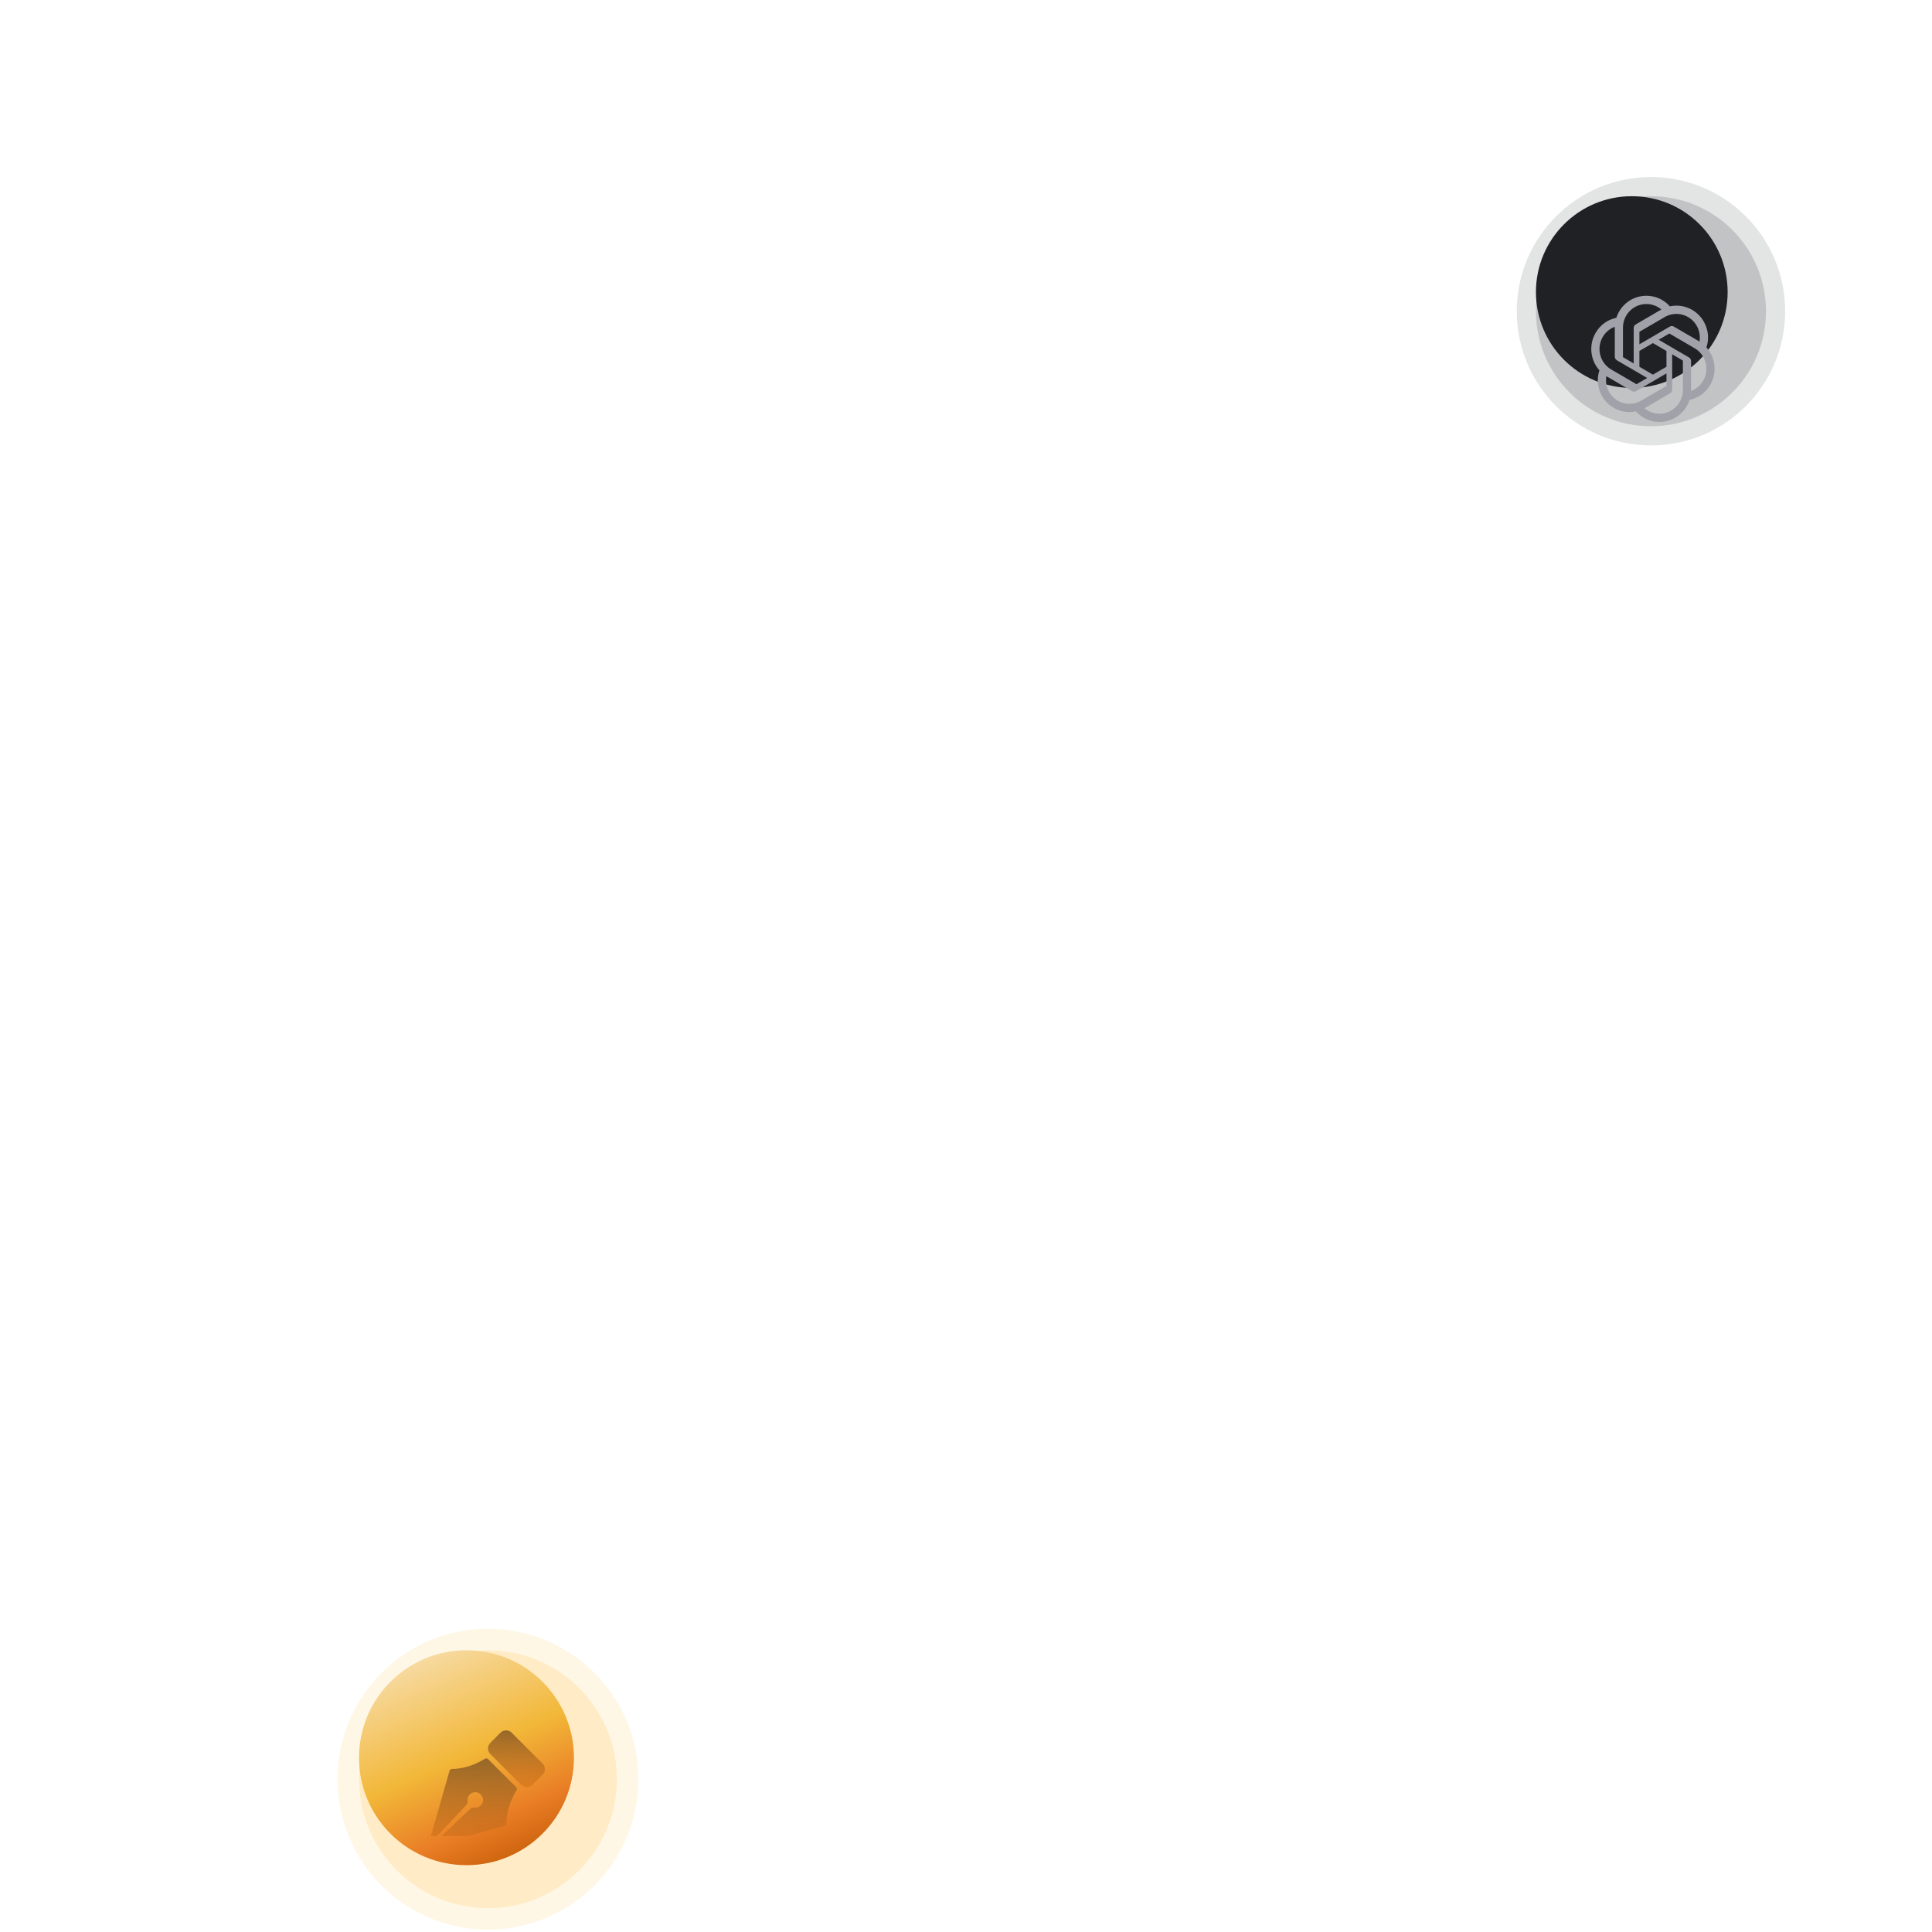 <svg width="382" height="382" viewBox="0 0 382 382" fill="none" xmlns="http://www.w3.org/2000/svg">
<circle opacity="0.08" cx="190.553" cy="190.985" r="189.749" stroke="url(#paint0_angular_5_38073)" stroke-width="1.608"/>
<g filter="url(#filter0_b_5_38073)">
<circle cx="96.483" cy="351.789" r="29.749" fill="#FFCB60" fill-opacity="0.16"/>
</g>
<g filter="url(#filter1_b_5_38073)">
<circle cx="96.483" cy="351.788" r="25.499" fill="#FFCB60" fill-opacity="0.24"/>
</g>
<g filter="url(#filter2_i_5_38073)">
<g filter="url(#filter3_ii_5_38073)">
<circle cx="96.483" cy="351.789" r="21.249" fill="url(#paint1_linear_5_38073)"/>
</g>
</g>
<g clip-path="url(#clip0_5_38073)">
<g filter="url(#filter4_iii_5_38073)">
<path d="M107.289 347.115L101.15 340.968C100.572 340.387 99.557 340.387 98.979 340.968L96.933 343.016C96.643 343.306 96.483 343.692 96.483 344.104C96.483 344.515 96.643 344.901 96.933 345.19L103.072 351.338C103.361 351.628 103.747 351.788 104.158 351.788C104.568 351.788 104.954 351.628 105.243 351.338L107.289 349.289C107.579 349 107.739 348.613 107.739 348.202C107.739 347.791 107.579 347.405 107.289 347.115Z" fill="url(#paint2_linear_5_38073)"/>
</g>
<g filter="url(#filter5_iii_5_38073)">
<path d="M96.505 346.218C96.337 346.05 96.076 346.02 95.876 346.144C94.382 347.06 92.041 348.151 89.375 348.151C89.147 348.151 88.946 348.303 88.883 348.523L85.246 361.252C85.182 361.479 85.28 361.72 85.485 361.837C85.689 361.953 85.948 361.916 86.11 361.744L92.196 355.3C92.401 355.083 92.497 354.778 92.461 354.462C92.39 353.844 92.673 353.281 93.217 352.956C93.694 352.671 94.328 352.685 94.799 352.989C95.206 353.255 95.457 353.66 95.507 354.13C95.555 354.593 95.394 355.048 95.065 355.376C94.736 355.706 94.28 355.862 93.808 355.809C93.485 355.771 93.19 355.868 92.972 356.075L86.527 362.161C86.356 362.323 86.317 362.581 86.434 362.786C86.527 362.949 86.698 363.045 86.879 363.045C86.925 363.045 86.972 363.038 87.019 363.025L99.749 359.388C99.969 359.325 100.12 359.124 100.12 358.896C100.12 356.23 101.212 353.889 102.128 352.395C102.251 352.194 102.22 351.934 102.053 351.766L96.505 346.218Z" fill="url(#paint3_linear_5_38073)"/>
</g>
</g>
<g filter="url(#filter6_b_5_38073)">
<circle cx="326.432" cy="61.538" r="26.533" fill="#181920" fill-opacity="0.12"/>
</g>
<g filter="url(#filter7_b_5_38073)">
<circle cx="326.432" cy="61.538" r="22.742" fill="#14151B" fill-opacity="0.16"/>
</g>
<g filter="url(#filter8_i_5_38073)">
<circle cx="326.432" cy="61.537" r="18.952" fill="#1F2125"/>
</g>
<g filter="url(#filter9_dii_5_38073)">
<path d="M337.405 59.275C337.966 57.575 337.773 55.715 336.876 54.169C335.528 51.799 332.817 50.58 330.17 51.153C328.993 49.814 327.301 49.052 325.527 49.063C322.821 49.057 320.421 50.816 319.588 53.415C317.85 53.775 316.35 54.873 315.472 56.43C314.114 58.794 314.423 61.774 316.238 63.801C315.677 65.5 315.87 67.361 316.767 68.906C318.115 71.277 320.825 72.496 323.472 71.922C324.649 73.262 326.342 74.023 328.116 74.012C330.823 74.019 333.224 72.258 334.057 69.657C335.795 69.297 337.295 68.199 338.173 66.642C339.53 64.278 339.22 61.3 337.406 59.273L337.405 59.275ZM328.117 72.382C327.034 72.383 325.984 72 325.153 71.299C325.191 71.279 325.256 71.243 325.299 71.216L330.219 68.347C330.471 68.203 330.625 67.932 330.624 67.64V60.636L332.703 61.848C332.726 61.859 332.74 61.881 332.743 61.906V67.706C332.74 70.285 330.672 72.376 328.117 72.382ZM318.168 68.091C317.625 67.144 317.43 66.035 317.616 64.958C317.652 64.98 317.717 65.02 317.762 65.046L322.682 67.916C322.932 68.063 323.241 68.063 323.491 67.916L329.498 64.413V66.838C329.499 66.863 329.488 66.887 329.468 66.903L324.495 69.802C322.279 71.09 319.449 70.325 318.168 68.091ZM316.873 57.246C317.414 56.298 318.267 55.573 319.283 55.197C319.283 55.24 319.281 55.315 319.281 55.368V61.108C319.279 61.399 319.434 61.67 319.685 61.814L325.692 65.315L323.612 66.528C323.591 66.542 323.565 66.544 323.542 66.534L318.567 63.632C316.357 62.339 315.598 59.483 316.873 57.247L316.873 57.246ZM333.959 61.261L327.952 57.759L330.031 56.547C330.052 56.533 330.078 56.531 330.102 56.541L335.076 59.441C337.291 60.732 338.05 63.593 336.77 65.829C336.229 66.776 335.376 67.501 334.361 67.878V61.968C334.363 61.676 334.209 61.406 333.959 61.261ZM336.028 58.116C335.992 58.093 335.928 58.054 335.882 58.028L330.962 55.159C330.712 55.011 330.404 55.011 330.153 55.159L324.147 58.661V56.236C324.145 56.211 324.157 56.187 324.176 56.171L329.15 53.274C331.365 51.984 334.197 52.752 335.475 54.989C336.014 55.934 336.21 57.041 336.027 58.116H336.028ZM323.016 62.438L320.936 61.225C320.913 61.214 320.899 61.193 320.896 61.167V55.367C320.897 52.785 322.972 50.693 325.53 50.694C326.611 50.694 327.658 51.078 328.49 51.776C328.452 51.797 328.387 51.833 328.344 51.86L323.424 54.729C323.172 54.873 323.018 55.143 323.019 55.435L323.016 62.436V62.438ZM324.146 59.978L326.821 58.418L329.497 59.978V63.097L326.821 64.656L324.146 63.097V59.978Z" fill="#A1A1AA"/>
</g>
<defs>
<filter id="filter0_b_5_38073" x="19.986" y="275.292" width="152.994" height="152.994" filterUnits="userSpaceOnUse" color-interpolation-filters="sRGB">
<feFlood flood-opacity="0" result="BackgroundImageFix"/>
<feGaussianBlur in="BackgroundImageFix" stdDeviation="23.374"/>
<feComposite in2="SourceAlpha" operator="in" result="effect1_backgroundBlur_5_38073"/>
<feBlend mode="normal" in="SourceGraphic" in2="effect1_backgroundBlur_5_38073" result="shape"/>
</filter>
<filter id="filter1_b_5_38073" x="24.236" y="279.542" width="144.494" height="144.494" filterUnits="userSpaceOnUse" color-interpolation-filters="sRGB">
<feFlood flood-opacity="0" result="BackgroundImageFix"/>
<feGaussianBlur in="BackgroundImageFix" stdDeviation="23.374"/>
<feComposite in2="SourceAlpha" operator="in" result="effect1_backgroundBlur_5_38073"/>
<feBlend mode="normal" in="SourceGraphic" in2="effect1_backgroundBlur_5_38073" result="shape"/>
</filter>
<filter id="filter2_i_5_38073" x="70.984" y="326.29" width="46.748" height="46.748" filterUnits="userSpaceOnUse" color-interpolation-filters="sRGB">
<feFlood flood-opacity="0" result="BackgroundImageFix"/>
<feBlend mode="normal" in="SourceGraphic" in2="BackgroundImageFix" result="shape"/>
<feColorMatrix in="SourceAlpha" type="matrix" values="0 0 0 0 0 0 0 0 0 0 0 0 0 0 0 0 0 0 127 0" result="hardAlpha"/>
<feOffset dx="-4.25" dy="-4.25"/>
<feGaussianBlur stdDeviation="4.25"/>
<feComposite in2="hardAlpha" operator="arithmetic" k2="-1" k3="1"/>
<feColorMatrix type="matrix" values="0 0 0 0 0.925 0 0 0 0 0.925 0 0 0 0 0.925 0 0 0 0.25 0"/>
<feBlend mode="normal" in2="shape" result="effect1_innerShadow_5_38073"/>
</filter>
<filter id="filter3_ii_5_38073" x="75.234" y="330.54" width="42.498" height="42.498" filterUnits="userSpaceOnUse" color-interpolation-filters="sRGB">
<feFlood flood-opacity="0" result="BackgroundImageFix"/>
<feBlend mode="normal" in="SourceGraphic" in2="BackgroundImageFix" result="shape"/>
<feColorMatrix in="SourceAlpha" type="matrix" values="0 0 0 0 0 0 0 0 0 0 0 0 0 0 0 0 0 0 127 0" result="hardAlpha"/>
<feMorphology radius="1.608" operator="erode" in="SourceAlpha" result="effect1_innerShadow_5_38073"/>
<feOffset/>
<feGaussianBlur stdDeviation="1.608"/>
<feComposite in2="hardAlpha" operator="arithmetic" k2="-1" k3="1"/>
<feColorMatrix type="matrix" values="0 0 0 0 1 0 0 0 0 1 0 0 0 0 1 0 0 0 0.72 0"/>
<feBlend mode="normal" in2="shape" result="effect1_innerShadow_5_38073"/>
<feColorMatrix in="SourceAlpha" type="matrix" values="0 0 0 0 0 0 0 0 0 0 0 0 0 0 0 0 0 0 127 0" result="hardAlpha"/>
<feMorphology radius="0.402" operator="erode" in="SourceAlpha" result="effect2_innerShadow_5_38073"/>
<feOffset/>
<feGaussianBlur stdDeviation="0.804"/>
<feComposite in2="hardAlpha" operator="arithmetic" k2="-1" k3="1"/>
<feColorMatrix type="matrix" values="0 0 0 0 1 0 0 0 0 0.666 0 0 0 0 0.17 0 0 0 1 0"/>
<feBlend mode="normal" in2="effect1_innerShadow_5_38073" result="effect2_innerShadow_5_38073"/>
</filter>
<filter id="filter4_iii_5_38073" x="96.483" y="338.924" width="11.256" height="16.081" filterUnits="userSpaceOnUse" color-interpolation-filters="sRGB">
<feFlood flood-opacity="0" result="BackgroundImageFix"/>
<feBlend mode="normal" in="SourceGraphic" in2="BackgroundImageFix" result="shape"/>
<feColorMatrix in="SourceAlpha" type="matrix" values="0 0 0 0 0 0 0 0 0 0 0 0 0 0 0 0 0 0 127 0" result="hardAlpha"/>
<feOffset dy="3.216"/>
<feGaussianBlur stdDeviation="1.608"/>
<feComposite in2="hardAlpha" operator="arithmetic" k2="-1" k3="1"/>
<feColorMatrix type="matrix" values="0 0 0 0 0 0 0 0 0 0 0 0 0 0 0 0 0 0 0.04 0"/>
<feBlend mode="normal" in2="shape" result="effect1_innerShadow_5_38073"/>
<feColorMatrix in="SourceAlpha" type="matrix" values="0 0 0 0 0 0 0 0 0 0 0 0 0 0 0 0 0 0 127 0" result="hardAlpha"/>
<feOffset dy="-1.608"/>
<feGaussianBlur stdDeviation="1.608"/>
<feComposite in2="hardAlpha" operator="arithmetic" k2="-1" k3="1"/>
<feColorMatrix type="matrix" values="0 0 0 0 0 0 0 0 0 0 0 0 0 0 0 0 0 0 0.12 0"/>
<feBlend mode="normal" in2="effect1_innerShadow_5_38073" result="effect2_innerShadow_5_38073"/>
<feColorMatrix in="SourceAlpha" type="matrix" values="0 0 0 0 0 0 0 0 0 0 0 0 0 0 0 0 0 0 127 0" result="hardAlpha"/>
<feOffset/>
<feGaussianBlur stdDeviation="0.804"/>
<feComposite in2="hardAlpha" operator="arithmetic" k2="-1" k3="1"/>
<feColorMatrix type="matrix" values="0 0 0 0 0.631 0 0 0 0 0.431 0 0 0 0 0.106 0 0 0 0.5 0"/>
<feBlend mode="normal" in2="effect2_innerShadow_5_38073" result="effect3_innerShadow_5_38073"/>
</filter>
<filter id="filter5_iii_5_38073" x="85.227" y="344.46" width="16.977" height="21.801" filterUnits="userSpaceOnUse" color-interpolation-filters="sRGB">
<feFlood flood-opacity="0" result="BackgroundImageFix"/>
<feBlend mode="normal" in="SourceGraphic" in2="BackgroundImageFix" result="shape"/>
<feColorMatrix in="SourceAlpha" type="matrix" values="0 0 0 0 0 0 0 0 0 0 0 0 0 0 0 0 0 0 127 0" result="hardAlpha"/>
<feOffset dy="-1.608"/>
<feGaussianBlur stdDeviation="1.608"/>
<feComposite in2="hardAlpha" operator="arithmetic" k2="-1" k3="1"/>
<feColorMatrix type="matrix" values="0 0 0 0 0 0 0 0 0 0 0 0 0 0 0 0 0 0 0.12 0"/>
<feBlend mode="normal" in2="shape" result="effect1_innerShadow_5_38073"/>
<feColorMatrix in="SourceAlpha" type="matrix" values="0 0 0 0 0 0 0 0 0 0 0 0 0 0 0 0 0 0 127 0" result="hardAlpha"/>
<feOffset dy="3.216"/>
<feGaussianBlur stdDeviation="1.608"/>
<feComposite in2="hardAlpha" operator="arithmetic" k2="-1" k3="1"/>
<feColorMatrix type="matrix" values="0 0 0 0 0 0 0 0 0 0 0 0 0 0 0 0 0 0 0.04 0"/>
<feBlend mode="normal" in2="effect1_innerShadow_5_38073" result="effect2_innerShadow_5_38073"/>
<feColorMatrix in="SourceAlpha" type="matrix" values="0 0 0 0 0 0 0 0 0 0 0 0 0 0 0 0 0 0 127 0" result="hardAlpha"/>
<feOffset/>
<feGaussianBlur stdDeviation="0.804"/>
<feComposite in2="hardAlpha" operator="arithmetic" k2="-1" k3="1"/>
<feColorMatrix type="matrix" values="0 0 0 0 0.631 0 0 0 0 0.431 0 0 0 0 0.106 0 0 0 0.5 0"/>
<feBlend mode="normal" in2="effect2_innerShadow_5_38073" result="effect3_innerShadow_5_38073"/>
</filter>
<filter id="filter6_b_5_38073" x="258.205" y="-6.689" width="136.454" height="136.454" filterUnits="userSpaceOnUse" color-interpolation-filters="sRGB">
<feFlood flood-opacity="0" result="BackgroundImageFix"/>
<feGaussianBlur in="BackgroundImageFix" stdDeviation="20.847"/>
<feComposite in2="SourceAlpha" operator="in" result="effect1_backgroundBlur_5_38073"/>
<feBlend mode="normal" in="SourceGraphic" in2="effect1_backgroundBlur_5_38073" result="shape"/>
</filter>
<filter id="filter7_b_5_38073" x="288.528" y="23.634" width="75.807" height="75.807" filterUnits="userSpaceOnUse" color-interpolation-filters="sRGB">
<feFlood flood-opacity="0" result="BackgroundImageFix"/>
<feGaussianBlur in="BackgroundImageFix" stdDeviation="7.581"/>
<feComposite in2="SourceAlpha" operator="in" result="effect1_backgroundBlur_5_38073"/>
<feBlend mode="normal" in="SourceGraphic" in2="effect1_backgroundBlur_5_38073" result="shape"/>
</filter>
<filter id="filter8_i_5_38073" x="303.69" y="38.795" width="41.694" height="41.694" filterUnits="userSpaceOnUse" color-interpolation-filters="sRGB">
<feFlood flood-opacity="0" result="BackgroundImageFix"/>
<feBlend mode="normal" in="SourceGraphic" in2="BackgroundImageFix" result="shape"/>
<feColorMatrix in="SourceAlpha" type="matrix" values="0 0 0 0 0 0 0 0 0 0 0 0 0 0 0 0 0 0 127 0" result="hardAlpha"/>
<feOffset dx="-3.79" dy="-3.79"/>
<feGaussianBlur stdDeviation="3.79"/>
<feComposite in2="hardAlpha" operator="arithmetic" k2="-1" k3="1"/>
<feColorMatrix type="matrix" values="0 0 0 0 0.925 0 0 0 0 0.925 0 0 0 0 0.925 0 0 0 0.25 0"/>
<feBlend mode="normal" in2="shape" result="effect1_innerShadow_5_38073"/>
</filter>
<filter id="filter9_dii_5_38073" x="306.016" y="49.063" width="41.611" height="42.178" filterUnits="userSpaceOnUse" color-interpolation-filters="sRGB">
<feFlood flood-opacity="0" result="BackgroundImageFix"/>
<feColorMatrix in="SourceAlpha" type="matrix" values="0 0 0 0 0 0 0 0 0 0 0 0 0 0 0 0 0 0 127 0" result="hardAlpha"/>
<feOffset dy="8.614"/>
<feGaussianBlur stdDeviation="4.307"/>
<feComposite in2="hardAlpha" operator="out"/>
<feColorMatrix type="matrix" values="0 0 0 0 0.933 0 0 0 0 0.933 0 0 0 0 0.933 0 0 0 0.25 0"/>
<feBlend mode="normal" in2="BackgroundImageFix" result="effect1_dropShadow_5_38073"/>
<feBlend mode="normal" in="SourceGraphic" in2="effect1_dropShadow_5_38073" result="shape"/>
<feColorMatrix in="SourceAlpha" type="matrix" values="0 0 0 0 0 0 0 0 0 0 0 0 0 0 0 0 0 0 127 0" result="hardAlpha"/>
<feOffset/>
<feGaussianBlur stdDeviation="0.402"/>
<feComposite in2="hardAlpha" operator="arithmetic" k2="-1" k3="1"/>
<feColorMatrix type="matrix" values="0 0 0 0 0.254 0 0 0 0 0.27 0 0 0 0 0.044 0 0 0 0.32 0"/>
<feBlend mode="normal" in2="shape" result="effect2_innerShadow_5_38073"/>
<feColorMatrix in="SourceAlpha" type="matrix" values="0 0 0 0 0 0 0 0 0 0 0 0 0 0 0 0 0 0 127 0" result="hardAlpha"/>
<feOffset dy="0.804"/>
<feGaussianBlur stdDeviation="1.608"/>
<feComposite in2="hardAlpha" operator="arithmetic" k2="-1" k3="1"/>
<feColorMatrix type="matrix" values="0 0 0 0 0.337 0 0 0 0 0.213 0 0 0 0 0.118 0 0 0 0.24 0"/>
<feBlend mode="normal" in2="effect2_innerShadow_5_38073" result="effect3_innerShadow_5_38073"/>
</filter>
<radialGradient id="paint0_angular_5_38073" cx="0" cy="0" r="1" gradientUnits="userSpaceOnUse" gradientTransform="translate(190.553 190.985) rotate(90) scale(190.553)">
<stop offset="0.25" stop-color="#272731"/>
<stop offset="0.498" stop-color="#272731" stop-opacity="0"/>
<stop offset="0.75" stop-color="#272731"/>
<stop offset="1" stop-color="#272731" stop-opacity="0"/>
</radialGradient>
<linearGradient id="paint1_linear_5_38073" x1="86.835" y1="332.09" x2="105.327" y2="373.497" gradientUnits="userSpaceOnUse">
<stop stop-color="#F7DBA3"/>
<stop offset="0.472" stop-color="#F2B738"/>
<stop offset="0.782" stop-color="#E97D25"/>
<stop offset="1" stop-color="#C85F09"/>
</linearGradient>
<linearGradient id="paint2_linear_5_38073" x1="102.111" y1="340.532" x2="102.111" y2="351.788" gradientUnits="userSpaceOnUse">
<stop stop-color="#966729"/>
<stop offset="1" stop-color="#CF6E19" stop-opacity="0.5"/>
</linearGradient>
<linearGradient id="paint3_linear_5_38073" x1="93.715" y1="346.068" x2="93.715" y2="363.045" gradientUnits="userSpaceOnUse">
<stop stop-color="#966729"/>
<stop offset="1" stop-color="#CF6E19" stop-opacity="0.5"/>
</linearGradient>
<clipPath id="clip0_5_38073">
<rect width="22.513" height="22.513" fill="white" transform="translate(85.227 340.532)"/>
</clipPath>
</defs>
</svg>
